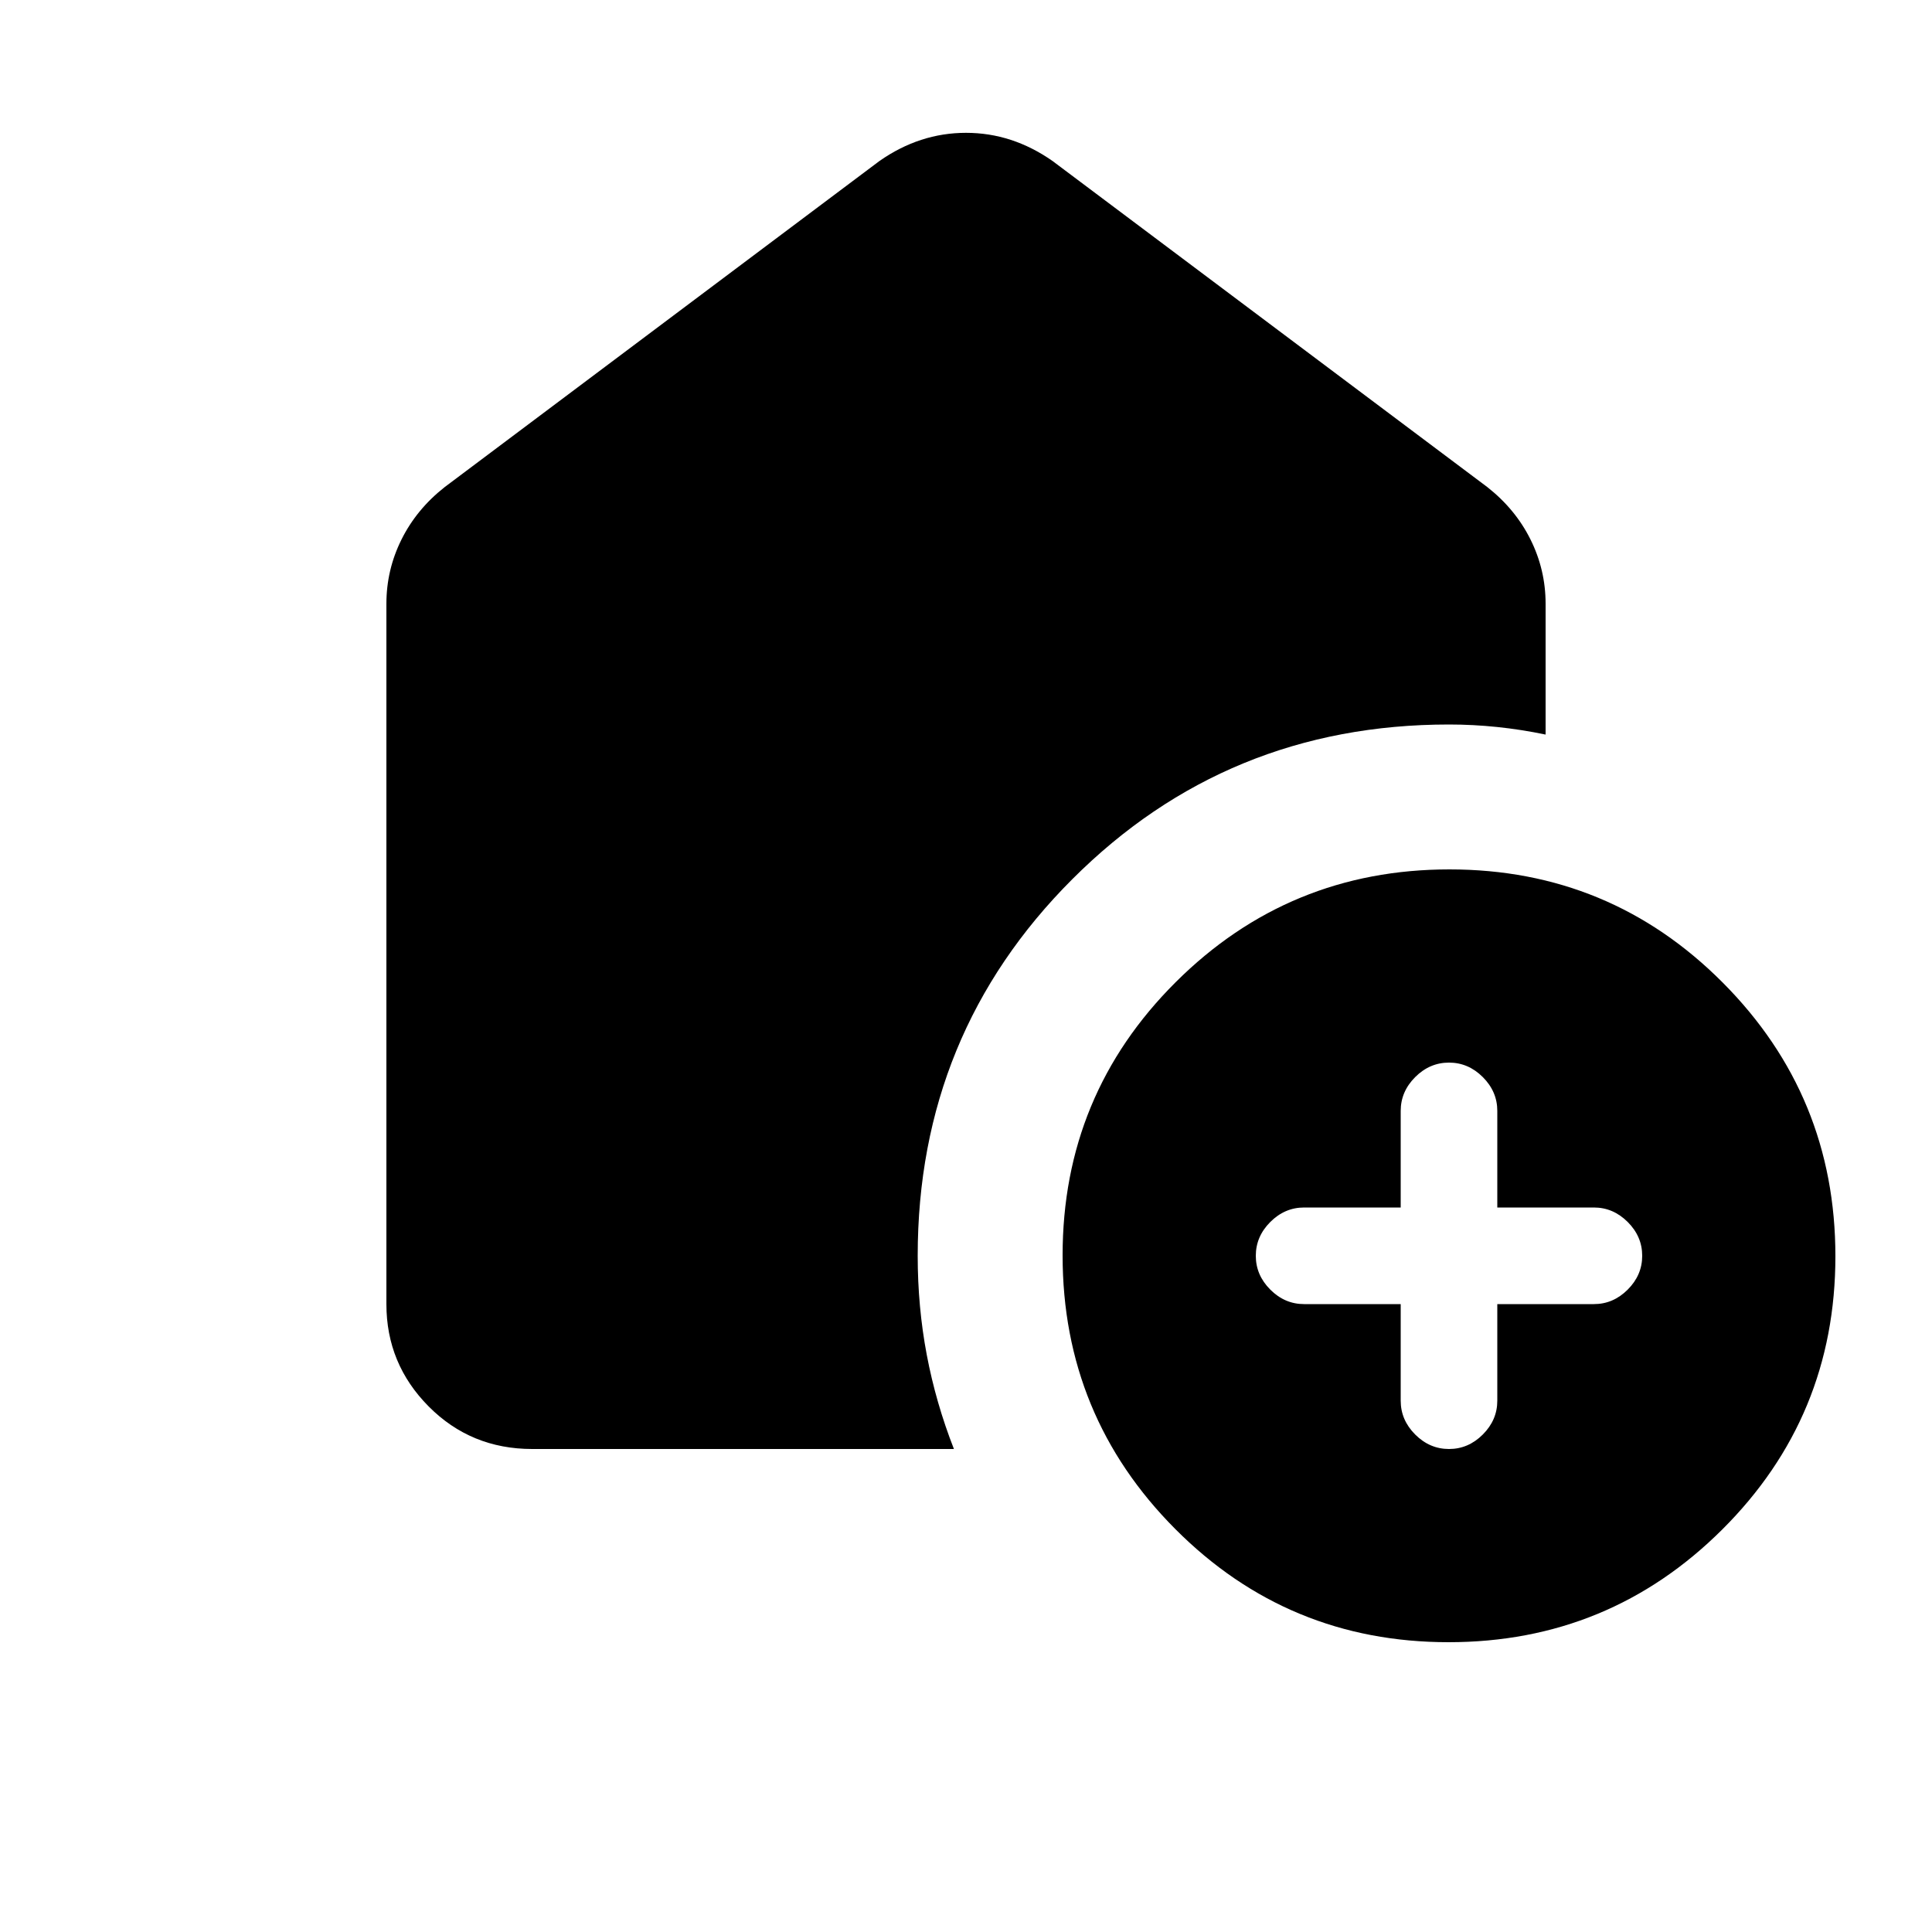 <svg xmlns="http://www.w3.org/2000/svg" height="20" viewBox="0 -960 960 960" width="20"><path d="M696-312v48q0 9.6 7.2 16.8 7.2 7.2 16.8 7.2 9.6 0 16.8-7.2 7.2-7.2 7.2-16.8v-48h48q9.6 0 16.8-7.2 7.2-7.2 7.2-16.8 0-9.6-7.2-16.8-7.2-7.2-16.8-7.2h-48v-48q0-9.6-7.2-16.8-7.2-7.2-16.8-7.2-9.6 0-16.8 7.2-7.2 7.2-7.2 16.8v48h-48q-9.6 0-16.8 7.2-7.2 7.2-7.2 16.8 0 9.6 7.2 16.8 7.2 7.2 16.8 7.2h48Zm23.774 168Q640-144 584-200.226t-56-136Q528-416 584.226-472t136-56Q800-528 856-471.774t56 136Q912-256 855.774-200t-136 56ZM192-312v-348q0-16.849 7.5-31.925Q207-707 221-718l216-162q20-14 43-14t43 14l216 162q14 11 21.5 26.075Q768-676.849 768-660v65q-12-2.5-24-3.75T720-600q-110.314 0-187.157 76.843Q456-446.314 456-336q0 25.391 4.5 49.196Q465-263 474-240H264.462Q234-240 213-261.15 192-282.3 192-312Z"/></svg>